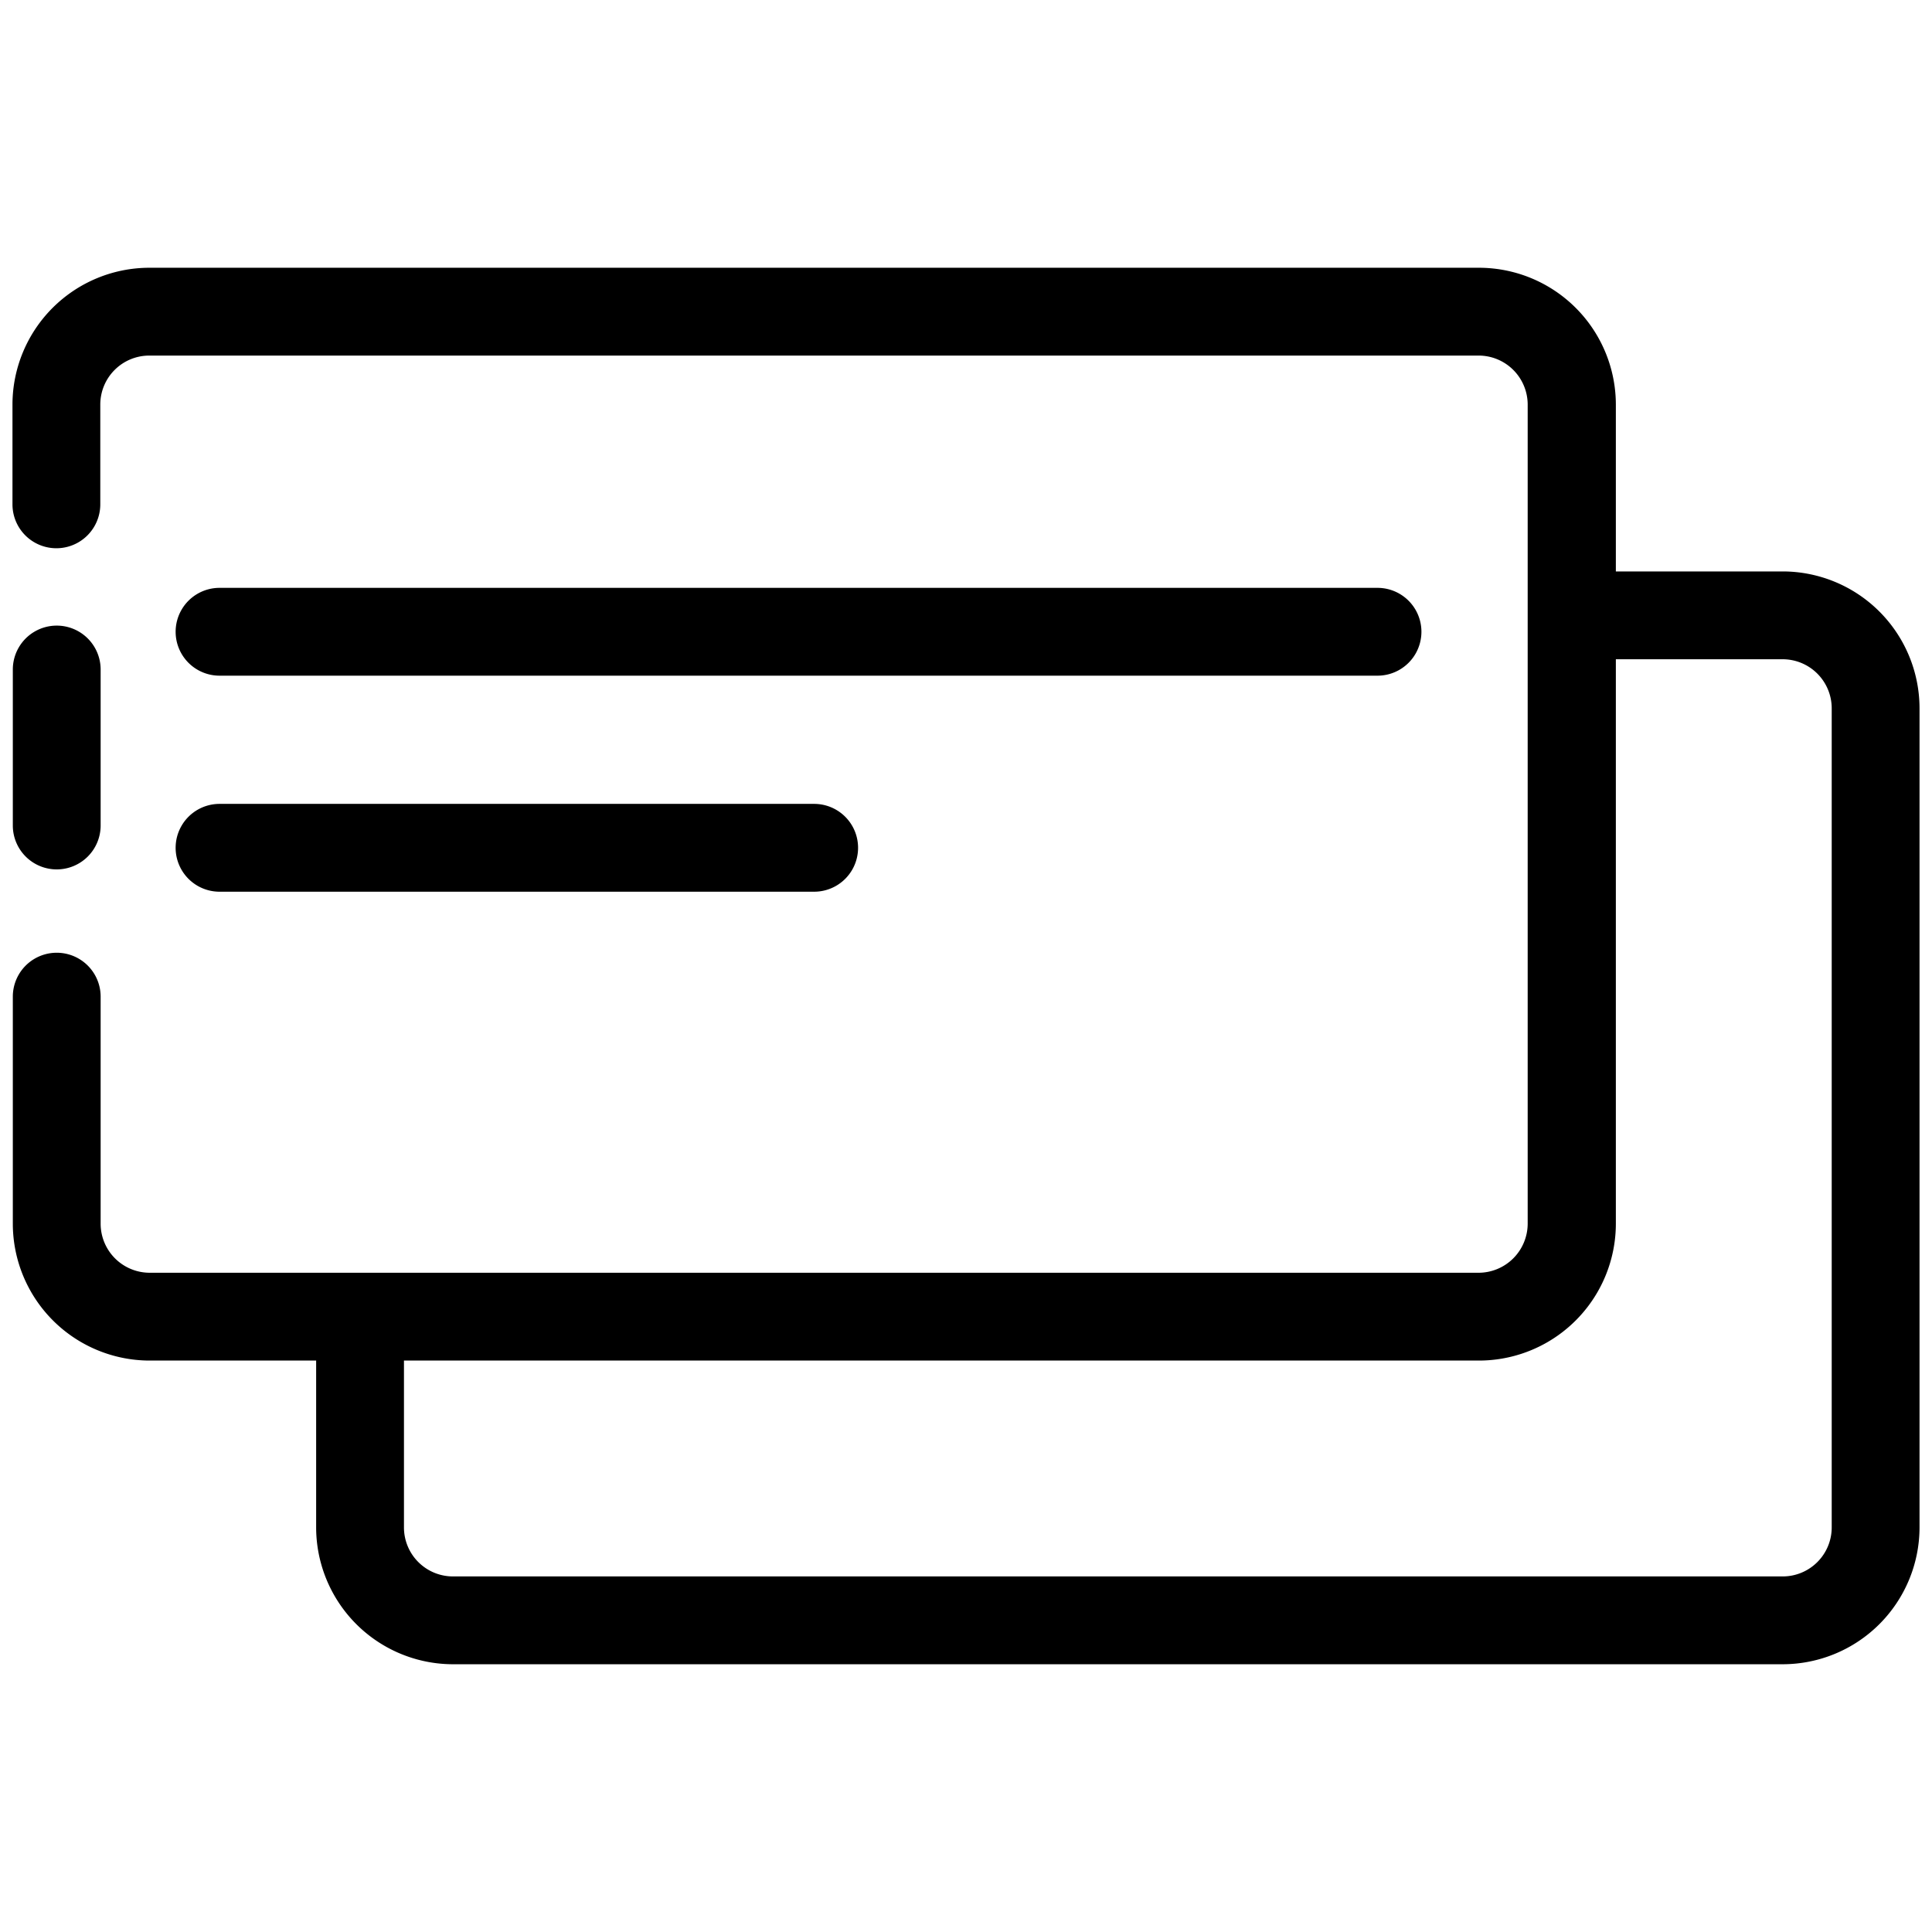 <svg xmlns="http://www.w3.org/2000/svg" viewBox="0 0 22 22"><path d="M20.3,18.951H5.162A1.56,1.56,0,0,1,3.6,17.393V15.175a.5.5,0,0,1,1,0v2.218a.558.558,0,0,0,.558.558H20.3a.558.558,0,0,0,.558-.558V8.065a.559.559,0,0,0-.558-.558H18.189a.5.5,0,0,1,0-1H20.3a1.56,1.56,0,0,1,1.558,1.558v9.328A1.56,1.56,0,0,1,20.3,18.951Z"/><path d="M16.837,15.493H1.7A1.56,1.56,0,0,1,.146,13.935V11.349a.5.5,0,0,1,1,0v2.586a.559.559,0,0,0,.558.558H16.837a.56.56,0,0,0,.559-.558V4.607a.559.559,0,0,0-.559-.558H1.7a.558.558,0,0,0-.558.558V5.743a.5.5,0,0,1-1,0V4.607A1.56,1.56,0,0,1,1.7,3.049H16.837A1.56,1.56,0,0,1,18.4,4.607v9.328A1.56,1.56,0,0,1,16.837,15.493Z"/><path d="M.646,9.9a.5.5,0,0,1-.5-.5V7.624a.5.5,0,0,1,1,0V9.4A.5.5,0,0,1,.646,9.9Z"/><path d="M15.686,7.694H2.5a.5.5,0,0,1,0-1H15.686a.5.5,0,0,1,0,1Z"/><path d="M9.271,10.154H2.5a.5.5,0,1,1,0-1H9.271a.5.5,0,0,1,0,1Z"/></svg>